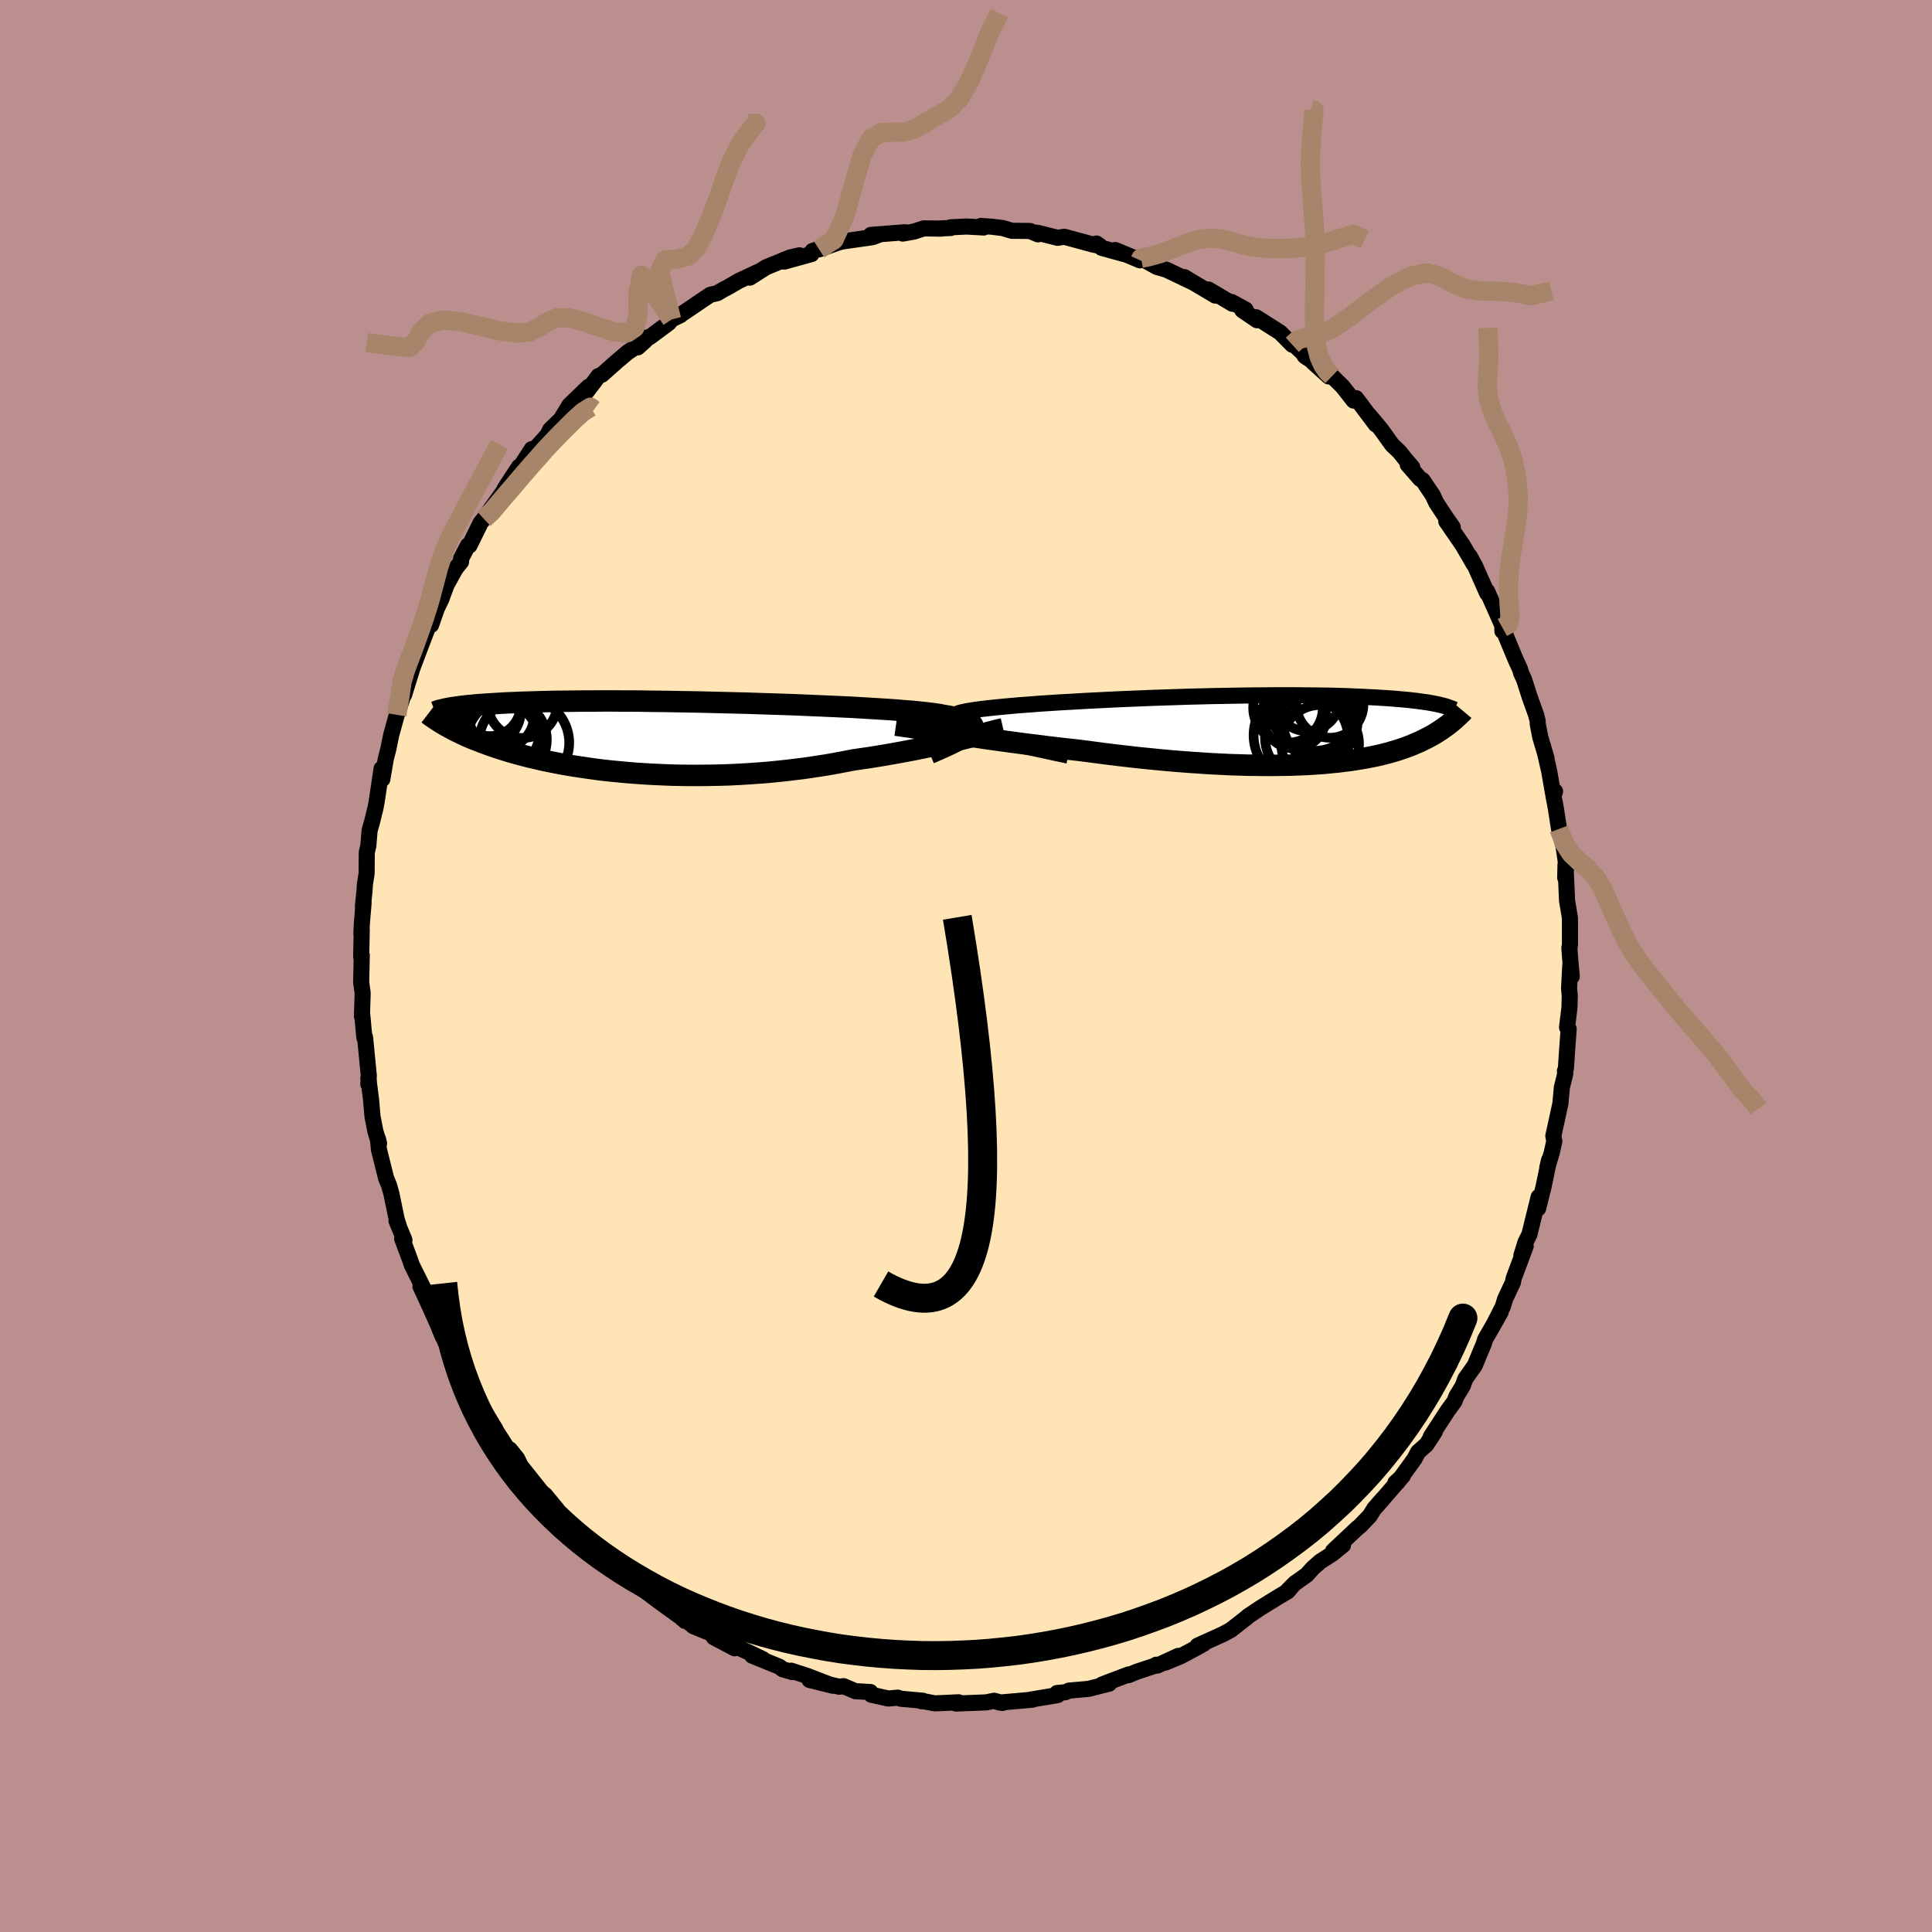 
  <svg viewBox="-100 -100 200 200" xmlns="http://www.w3.org/2000/svg" width="500" height="500" id="face-svg">
    <defs>
      <clipPath id="leftEyeClipPath">
        <polyline points="31.59,-0.48 31.75,-0.64 31.85,-0.79 31.91,-0.94 31.92,-1.08 31.88,-1.21 31.79,-1.34 31.65,-1.46 31.46,-1.57 31.23,-1.68 30.94,-1.79 30.62,-1.89 30.25,-1.98 29.83,-2.07 29.38,-2.16 28.88,-2.24 28.49,-2.32 28.03,-2.39 27.51,-2.46 26.91,-2.53 26.26,-2.6 25.54,-2.67 24.76,-2.73 23.92,-2.8 23.03,-2.86 22.09,-2.92 21.11,-2.98 20.08,-3.04 19.02,-3.1 17.92,-3.15 16.79,-3.2 15.63,-3.25 14.45,-3.3 13.26,-3.35 12.05,-3.39 10.82,-3.43 9.6,-3.47 8.37,-3.51 7.14,-3.54 5.92,-3.57 4.7,-3.6 3.49,-3.63 2.3,-3.65 1.13,-3.67 -0.02,-3.69 -1.16,-3.7 -2.27,-3.72 -3.35,-3.73 -4.4,-3.73 -5.43,-3.74 -6.42,-3.74 -7.38,-3.73 -8.31,-3.73 -9.2,-3.72 -10.06,-3.71 -10.89,-3.7 -11.68,-3.69 -12.43,-3.67 -13.16,-3.65 -13.85,-3.63 -14.51,-3.61 -15.13,-3.59 -15.73,-3.56 -16.3,-3.54 -16.84,-3.51 -17.36,-3.48 -17.86,-3.45 -18.33,-3.42 -18.77,-3.39 -19.19,-3.36 -19.59,-3.33 -19.96,-3.29 -20.32,-3.26 -20.65,-3.22 -20.96,-3.19 -21.26,-3.15 -21.53,-3.11 -21.79,-3.07 -22.03,-3.04 -22.25,-3 -22.89,-1.31 -22.69,-1.19 -22.48,-1.08 -22.27,-0.96 -22.04,-0.84 -21.81,-0.71 -21.57,-0.59 -21.31,-0.47 -21.05,-0.34 -20.77,-0.21 -20.49,-0.08 -20.19,0.05 -19.88,0.18 -19.55,0.31 -19.21,0.44 -18.86,0.58 -18.5,0.71 -18.12,0.85 -17.73,0.98 -17.32,1.12 -16.89,1.26 -16.44,1.4 -15.98,1.54 -15.49,1.68 -14.98,1.82 -14.45,1.96 -13.9,2.1 -13.33,2.23 -12.74,2.37 -12.12,2.5 -11.48,2.63 -10.82,2.76 -10.13,2.88 -9.42,3 -8.69,3.11 -7.93,3.22 -7.16,3.33 -6.36,3.43 -5.54,3.52 -4.7,3.6 -3.84,3.68 -2.96,3.75 -2.06,3.81 -1.15,3.86 -0.22,3.9 0.73,3.94 1.69,3.96 2.66,3.97 3.64,3.97 4.64,3.96 5.64,3.94 6.65,3.91 7.66,3.86 8.67,3.8 9.69,3.73 10.71,3.65 11.72,3.55 12.74,3.44 13.74,3.32 14.74,3.19 15.73,3.04 16.71,2.89 17.67,2.72 18.62,2.54 19.56,2.36 20.39,2.24 21.21,2.12 22.02,1.99 22.81,1.86 23.6,1.72 24.37,1.58 25.13,1.44 25.87,1.3 26.6,1.15 27.31,1 28,0.86 28.67,0.71 29.32,0.56 29.94,0.41 30.55,0.27" />
      </clipPath>
      <clipPath id="rightEyeClipPath">
        <polyline points="-28.67,0.28 -29.25,0.1 -29.75,-0.07 -30.18,-0.23 -30.54,-0.38 -30.83,-0.53 -31.05,-0.67 -31.2,-0.81 -31.28,-0.93 -31.3,-1.06 -31.25,-1.18 -31.14,-1.29 -30.97,-1.4 -30.75,-1.51 -30.46,-1.61 -30.12,-1.71 -29.89,-1.8 -29.57,-1.88 -29.18,-1.97 -28.7,-2.05 -28.16,-2.14 -27.53,-2.22 -26.84,-2.3 -26.09,-2.38 -25.27,-2.46 -24.39,-2.54 -23.46,-2.62 -22.49,-2.69 -21.46,-2.77 -20.4,-2.84 -19.3,-2.91 -18.18,-2.97 -17.02,-3.04 -15.84,-3.1 -14.65,-3.16 -13.44,-3.22 -12.22,-3.27 -11,-3.32 -9.77,-3.37 -8.55,-3.41 -7.33,-3.45 -6.12,-3.49 -4.93,-3.52 -3.75,-3.55 -2.59,-3.57 -1.45,-3.59 -0.33,-3.61 0.76,-3.62 1.82,-3.63 2.85,-3.64 3.85,-3.64 4.82,-3.64 5.76,-3.63 6.66,-3.62 7.53,-3.61 8.36,-3.6 9.16,-3.58 9.92,-3.56 10.65,-3.53 11.35,-3.5 12.02,-3.47 12.65,-3.44 13.25,-3.41 13.83,-3.37 14.38,-3.34 14.9,-3.3 15.4,-3.26 15.87,-3.22 16.32,-3.18 16.74,-3.14 17.15,-3.09 17.52,-3.05 17.88,-3 18.22,-2.95 18.53,-2.91 18.83,-2.86 19.1,-2.81 19.36,-2.76 19.61,-2.71 19.83,-2.66 21.05,-0.83 20.9,-0.71 20.75,-0.59 20.59,-0.47 20.42,-0.35 20.25,-0.23 20.08,-0.11 19.89,0.02 19.7,0.14 19.51,0.26 19.3,0.39 19.09,0.51 18.87,0.63 18.63,0.76 18.39,0.88 18.15,1 17.89,1.13 17.62,1.25 17.33,1.37 17.04,1.5 16.73,1.62 16.41,1.74 16.07,1.86 15.72,1.98 15.35,2.1 14.96,2.21 14.56,2.33 14.13,2.44 13.69,2.55 13.23,2.65 12.74,2.75 12.23,2.85 11.7,2.94 11.15,3.03 10.57,3.12 9.97,3.19 9.35,3.27 8.7,3.33 8.03,3.4 7.33,3.45 6.61,3.5 5.86,3.54 5.09,3.57 4.29,3.6 3.47,3.61 2.62,3.62 1.75,3.62 0.85,3.61 -0.07,3.6 -1.01,3.57 -1.97,3.54 -2.95,3.49 -3.96,3.44 -4.98,3.37 -6.02,3.3 -7.08,3.22 -8.15,3.13 -9.24,3.03 -10.34,2.92 -11.44,2.81 -12.56,2.68 -13.69,2.55 -14.82,2.41 -15.95,2.26 -17.09,2.11 -18.02,2 -18.96,1.9 -19.89,1.79 -20.82,1.68 -21.74,1.56 -22.66,1.45 -23.57,1.33 -24.47,1.21 -25.36,1.09 -26.23,0.97 -27.09,0.85 -27.94,0.72 -28.76,0.6 -29.57,0.49 -30.35,0.37" />
      </clipPath>
      <filter id="fuzzy">
        <feTurbulence id="turbulence" baseFrequency="0.05" numOctaves="3" type="noise" result="noise" />
        <feDisplacementMap in="SourceGraphic" in2="noise" scale="2" />
      </filter>
      <linearGradient id="rainbowGradient" x1="0%" y1="0%" x2="100%" y2="0%">
        <stop offset="0%" style="stop-color: rgb(185, 55, 55); stop-opacity: 1" />
        <stop offset="50%" style="stop-color: rgb(255, 105, 180); stop-opacity: 1" />
        <stop offset="100%" style="stop-color: rgb(0, 191, 255); stop-opacity: 1" />
      </linearGradient>
    </defs>
    <rect x="-100" y="-100" width="100%" height="100%" fill="rgb(188, 143, 143)" />
    <polyline id="faceContour" points="62.71,1.08 62.56,-0.15 62.43,2.31 62.5,3.08 62.47,4.3 62.22,6.35 62.39,6.53 62.26,8.24 62.1,10.63 62,10.87 62.03,11.17 61.68,12.59 61.55,14.05 61.54,14.21 60.8,17.59 60.9,18.14 60.63,19.35 60.18,20.85 60.36,20.09 59.79,22.85 59.23,25.09 59.28,23.91 58.87,25.57 58.32,27.8 57.92,28.59 57.49,29.97 57.94,29 56.68,32.38 56.63,32.72 55.81,34.47 55.57,35.26 54.77,36.83 55.35,35.82 54.62,37.12 53.74,38.65 53.62,39.06 52.67,41.35 51.69,42.73 51.43,43.46 51.36,43.57 50.77,44.54 50.56,45.08 49.87,46.02 48.11,48.73 48.53,48.21 47.66,49.55 46.79,50.32 46.45,50.99 44.66,53.46 44.45,53.49 45.23,52.77 42.47,55.96 43.14,55.16 42.27,56.16 41.8,56.91 40.82,57.94 40.48,58.22 38,60.55 39.03,59.95 37.93,60.84 36.67,61.65 35.91,62.32 35.27,63.03 34.03,63.91 33.26,64.69 33.65,64.34 33.31,64.73 32.2,65.39 30.44,66.48 29.23,67.29 28.95,67.53 27.4,68.74 26.6,69.17 23.97,70.36 24.61,70.16 23.82,70.6 22.23,71.45 20.64,72.11 21.97,71.42 19.81,72.42 19.7,72.33 19.51,72.45 17.67,73.06 16.83,73.41 16.83,73.34 14.09,74.38 14.82,74.29 12.7,74.83 10.66,75.01 10.34,75.16 10.28,75.18 9.43,75.26 9.48,75.48 6.7,75.94 6.89,75.95 3.5,76.25 3.12,76.14 3.76,76.29 2.91,76.06 2.1,76.23 -1.04,76.35 -0.77,76.22 -2.46,76.3 -3.22,76.33 -4.78,76.04 -4.63,76.11 -4.46,76.06 -6.77,75.85 -7.06,75.74 -8.04,75.83 -9.8,75.44 -9.9,75.16 -11.45,75.07 -12.68,74.55 -13.12,74.61 -16.2,73.91 -13.78,74.51 -16.46,73.48 -18.09,72.95 -17.98,73.09 -18.98,72.8 -19.31,72.54 -22.14,71.39 -21.02,71.76 -22.58,71.01 -24.29,70.22 -23.95,70.63 -26.11,69.49 -25.84,69.32 -28.21,68.35 -29.4,67.37 -29.1,67.79 -30.27,66.75 -29.66,67.31 -31.82,65.75 -33.68,64.35 -32.46,65.13 -34.02,63.99 -36,62.44 -35.22,62.86 -37.98,60.77 -37.88,60.9 -38.28,60.15 -39.05,59.54 -39.28,59.35 -40.72,57.86 -42.3,56.59 -42.35,56.24 -43.56,54.77 -43.87,54.52 -43.66,54.81 -44.71,53.49 -46.1,51.74 -46.47,50.98 -47.22,50.05 -47.25,50.04 -47.36,50.12 -49.19,47.27 -48.7,47.97 -50.71,44.67 -51.06,44.47 -51.95,42.78 -52.1,42.06 -52.4,41.37 -52.52,41.47 -53.96,38.8 -53.87,38.82 -54.16,38.39 -54.53,37.49 -54.63,37.22 -55.87,34.47 -56.48,33.16 -56.19,33.33 -57.37,30.95 -57.56,30.39 -58.37,28.22 -58.13,28.38 -58.95,26.39 -58.71,26.93 -58.94,26.2 -59.48,23.58 -59.73,22.69 -60.03,21.97 -60.77,19.01 -60.88,17.88 -60.76,18.35 -61.14,17.11 -61.44,15.57 -61.59,13.8 -61.87,11.64 -61.81,11.95 -61.87,12.24 -61.82,11.36 -62.21,7.38 -62.28,7.42 -62.5,5.06 -62.53,5.21 -62.46,2.86 -62.47,2.7 -62.61,1.7 -62.55,-1.12 -62.61,-0.95 -62.55,-3.73 -62.59,-3.32 -62.54,-4.4 -62.36,-6.56 -62.43,-6.16 -62.27,-7.74 -62.22,-8.51 -62.05,-9.55 -62.03,-11.77 -61.87,-12.44 -61.74,-14.02 -61.48,-14.94 -61.13,-16.36 -61.01,-17 -60.5,-20.42 -60.42,-19.34 -60.07,-21.41 -59.92,-22 -59.79,-22.5 -59.51,-23.89 -58.75,-26.64 -58.92,-26 -57.81,-29.32 -58.16,-28.09 -57.25,-31.01 -56.89,-31.95 -57.35,-30.73 -55.71,-35.05 -55.57,-35.28 -55.37,-35.31 -54.78,-37.01 -54.3,-38.01 -54.16,-38.4 -53.77,-39.45 -52.85,-41.12 -52.27,-41.85 -52.27,-42.17 -51.56,-43.54 -51.4,-43.53 -50.24,-45.89 -49.91,-46.29 -49.62,-46.71 -47.93,-49.06 -47.66,-49.57 -46.26,-51.69 -46.44,-51.24 -46.12,-51.7 -44.95,-53.51 -45.47,-52.59 -43.33,-54.95 -43.04,-55.53 -41.95,-56.59 -41.22,-57.78 -41.07,-58.04 -39.07,-59.97 -39.54,-59.1 -38.47,-60.5 -38.05,-61.07 -37.68,-61.22 -36.08,-62.64 -35.02,-63.53 -33.19,-64.75 -33.98,-64.04 -33.17,-65.04 -32.76,-65.09 -30.76,-66.57 -30.48,-66.93 -29.55,-67.38 -29.6,-67.37 -26.93,-69.18 -26.46,-69.49 -25.75,-69.65 -25.09,-70.04 -24.73,-70.22 -23.5,-70.93 -21.27,-71.97 -22.38,-71.26 -20.7,-72.33 -18.21,-73.35 -17.24,-73.57 -18.81,-72.92 -15.99,-73.7 -15.89,-74.02 -14.62,-74.44 -15.21,-74.19 -13.12,-74.92 -12.74,-75.01 -9.66,-75.45 -8.95,-75.72 -9.85,-75.68 -6.31,-75.96 -6.55,-75.82 -5.38,-76.03 -4.37,-76.36 -2.58,-76.33 -2.92,-76.34 -1.58,-76.4 -1.61,-76.47 0.06,-76.55 1.83,-76.45 1.54,-76.61 2.68,-76.53 3.81,-76.39 4.74,-76.11 6.62,-76.09 7.45,-75.74 7.15,-75.92 7.46,-75.89 9.49,-75.38 10.18,-75.49 13.12,-74.69 13.88,-74.53 13.51,-74.79 14.05,-74.34 16.37,-73.7 15.45,-74.12 18.02,-73.05 17.66,-73.31 18.35,-73.15 19.75,-72.37 20.77,-72.07 23.53,-70.75 22.61,-71.31 23.01,-71.06 25.81,-69.4 25.1,-70.03 27.59,-68.55 27.49,-68.74 28.94,-67.95 28.61,-67.88 30.13,-66.85 30.03,-67.16 32.52,-65.58 33.78,-64.31 33.59,-64.66 34.84,-63.49 35.08,-63.13 37.07,-61.82 35.9,-62.52 37.55,-61.03 37.89,-61.06 38.97,-60 40.13,-58.53 40.38,-58.78 42.42,-56.06 41.75,-57 42.95,-55.57 44.12,-53.94 44.87,-53.23 45.49,-52.45 46.2,-51.62 45.73,-51.9 47.02,-50.42 47.27,-50.29 48.31,-48.75 48.68,-47.96 49.72,-46.38 50.39,-45.42 49.72,-46.03 51.4,-43.59 52.19,-42.24 52.56,-41.59 52.14,-42.42 52.68,-41.45 53.95,-38.58 53.94,-38.81 55.41,-35.5 55.59,-35.06 55.53,-34.67 55.52,-35.04 56.87,-31.79 57.37,-30.69 57.46,-30.34 57.77,-29.67 58.34,-27.89 59.02,-25.99 59.18,-25.36 59.18,-25.07 59.45,-23.69 60.1,-21.49 60,-21.78 60.38,-20.13 60.76,-17.92 60.98,-18.08 60.81,-17.64 61.05,-16.38 61.39,-14.19 61.86,-12.36 62.06,-11.01 62.14,-10.32 62.03,-9.14 62.06,-10.47 62.22,-6.76 62.31,-6.23 62.52,-4.98 62.52,-2.12 62.46,-1.89 62.54,-0.78 62.71,1.08 62.56,-0.15" fill="rgb(255, 228, 181)" stroke="black" stroke-width="1.667" stroke-linejoin="round" filter="url(#fuzzy)" />
    <g transform="translate(29.17 -24.39)">
      <polyline id="rightCountour" points="-28.67,0.28 -29.25,0.1 -29.75,-0.07 -30.18,-0.23 -30.54,-0.38 -30.83,-0.53 -31.05,-0.67 -31.2,-0.81 -31.28,-0.93 -31.3,-1.06 -31.25,-1.18 -31.14,-1.29 -30.97,-1.4 -30.75,-1.51 -30.46,-1.61 -30.12,-1.71 -29.89,-1.8 -29.57,-1.88 -29.18,-1.97 -28.7,-2.05 -28.16,-2.14 -27.53,-2.22 -26.84,-2.3 -26.09,-2.38 -25.27,-2.46 -24.39,-2.54 -23.46,-2.62 -22.49,-2.69 -21.46,-2.77 -20.4,-2.84 -19.3,-2.91 -18.18,-2.97 -17.02,-3.04 -15.84,-3.1 -14.65,-3.16 -13.44,-3.22 -12.22,-3.27 -11,-3.32 -9.77,-3.37 -8.55,-3.41 -7.33,-3.45 -6.12,-3.49 -4.93,-3.52 -3.75,-3.55 -2.59,-3.57 -1.45,-3.59 -0.33,-3.61 0.76,-3.62 1.82,-3.63 2.85,-3.64 3.85,-3.64 4.82,-3.64 5.76,-3.63 6.66,-3.62 7.53,-3.61 8.36,-3.6 9.16,-3.58 9.92,-3.56 10.65,-3.53 11.35,-3.5 12.02,-3.47 12.65,-3.44 13.25,-3.41 13.83,-3.37 14.38,-3.34 14.9,-3.3 15.4,-3.26 15.87,-3.22 16.32,-3.18 16.74,-3.14 17.15,-3.09 17.52,-3.05 17.88,-3 18.22,-2.95 18.53,-2.91 18.83,-2.86 19.1,-2.81 19.36,-2.76 19.61,-2.71 19.83,-2.66 21.05,-0.83 20.9,-0.71 20.75,-0.59 20.59,-0.47 20.42,-0.35 20.25,-0.23 20.08,-0.11 19.89,0.02 19.7,0.14 19.51,0.26 19.3,0.39 19.09,0.51 18.87,0.63 18.63,0.76 18.39,0.88 18.15,1 17.89,1.13 17.62,1.25 17.33,1.37 17.04,1.5 16.73,1.62 16.41,1.74 16.07,1.86 15.72,1.98 15.35,2.1 14.96,2.21 14.56,2.33 14.13,2.44 13.69,2.55 13.23,2.65 12.74,2.75 12.23,2.85 11.7,2.94 11.15,3.03 10.57,3.12 9.97,3.19 9.35,3.27 8.7,3.33 8.03,3.4 7.33,3.45 6.61,3.5 5.86,3.54 5.09,3.57 4.29,3.6 3.47,3.61 2.62,3.62 1.75,3.62 0.85,3.61 -0.07,3.6 -1.01,3.57 -1.97,3.54 -2.95,3.49 -3.96,3.44 -4.98,3.37 -6.02,3.3 -7.08,3.22 -8.15,3.13 -9.24,3.03 -10.34,2.92 -11.44,2.81 -12.56,2.68 -13.69,2.55 -14.82,2.41 -15.95,2.26 -17.09,2.11 -18.02,2 -18.96,1.9 -19.89,1.79 -20.82,1.68 -21.74,1.56 -22.66,1.45 -23.57,1.33 -24.47,1.21 -25.36,1.09 -26.23,0.97 -27.09,0.85 -27.94,0.72 -28.76,0.6 -29.57,0.49 -30.35,0.37" fill="white" stroke="white" stroke-width="0" stroke-linejoin="round" filter="url(#fuzzy)" />
    </g>
    <g transform="translate(-31.18 -23.7)">
      <polyline id="leftCountour" points="31.59,-0.48 31.75,-0.64 31.85,-0.79 31.91,-0.94 31.92,-1.08 31.88,-1.21 31.79,-1.34 31.65,-1.46 31.46,-1.57 31.23,-1.68 30.94,-1.79 30.62,-1.89 30.25,-1.98 29.83,-2.07 29.38,-2.16 28.88,-2.24 28.49,-2.32 28.03,-2.39 27.51,-2.46 26.91,-2.53 26.26,-2.6 25.54,-2.67 24.76,-2.73 23.92,-2.8 23.03,-2.86 22.09,-2.92 21.11,-2.98 20.08,-3.04 19.02,-3.1 17.92,-3.15 16.79,-3.2 15.63,-3.25 14.45,-3.3 13.26,-3.35 12.05,-3.39 10.82,-3.43 9.6,-3.47 8.37,-3.51 7.14,-3.54 5.92,-3.57 4.7,-3.6 3.49,-3.63 2.3,-3.65 1.13,-3.67 -0.02,-3.69 -1.16,-3.7 -2.27,-3.72 -3.35,-3.73 -4.4,-3.73 -5.43,-3.74 -6.42,-3.74 -7.38,-3.73 -8.31,-3.73 -9.2,-3.72 -10.06,-3.71 -10.89,-3.7 -11.68,-3.69 -12.43,-3.67 -13.16,-3.65 -13.85,-3.63 -14.51,-3.61 -15.13,-3.59 -15.73,-3.56 -16.3,-3.54 -16.84,-3.51 -17.36,-3.48 -17.86,-3.45 -18.33,-3.42 -18.77,-3.39 -19.19,-3.36 -19.59,-3.33 -19.96,-3.29 -20.32,-3.26 -20.65,-3.22 -20.96,-3.19 -21.26,-3.15 -21.53,-3.11 -21.79,-3.07 -22.03,-3.04 -22.25,-3 -22.89,-1.31 -22.69,-1.19 -22.48,-1.08 -22.27,-0.96 -22.04,-0.84 -21.81,-0.71 -21.57,-0.59 -21.31,-0.47 -21.05,-0.34 -20.77,-0.21 -20.49,-0.08 -20.19,0.05 -19.88,0.18 -19.55,0.31 -19.21,0.44 -18.86,0.58 -18.5,0.71 -18.12,0.85 -17.73,0.98 -17.32,1.12 -16.89,1.26 -16.44,1.4 -15.98,1.54 -15.49,1.68 -14.98,1.82 -14.45,1.96 -13.9,2.1 -13.33,2.23 -12.74,2.37 -12.12,2.5 -11.48,2.63 -10.82,2.76 -10.13,2.88 -9.42,3 -8.69,3.11 -7.93,3.22 -7.16,3.33 -6.36,3.43 -5.54,3.52 -4.7,3.6 -3.84,3.68 -2.96,3.75 -2.06,3.81 -1.15,3.86 -0.22,3.9 0.73,3.94 1.69,3.96 2.66,3.97 3.64,3.97 4.64,3.96 5.64,3.94 6.65,3.91 7.66,3.86 8.67,3.8 9.69,3.73 10.71,3.65 11.72,3.55 12.74,3.44 13.74,3.32 14.74,3.19 15.73,3.04 16.71,2.89 17.67,2.72 18.62,2.54 19.56,2.36 20.39,2.24 21.21,2.12 22.02,1.99 22.81,1.86 23.6,1.72 24.37,1.58 25.13,1.44 25.87,1.3 26.6,1.15 27.31,1 28,0.86 28.67,0.71 29.32,0.56 29.94,0.41 30.55,0.27" fill="white" stroke="white" stroke-width="0" stroke-linejoin="round" filter="url(#fuzzy)" />
    </g>
    <g transform="translate(29.17 -24.39)">
      <polyline id="rightUpper" points="-18.59,2.61 -19.96,2.32 -21.24,2.04 -22.45,1.78 -23.57,1.53 -24.62,1.3 -25.58,1.07 -26.47,0.86 -27.28,0.66 -28.01,0.46 -28.67,0.28 -29.25,0.1 -29.75,-0.07 -30.18,-0.23 -30.54,-0.38 -30.83,-0.53 -31.05,-0.67 -31.2,-0.81 -31.28,-0.93 -31.3,-1.06 -31.25,-1.18 -31.14,-1.29 -30.97,-1.4 -30.75,-1.51 -30.46,-1.61 -30.12,-1.71 -29.89,-1.8 -29.57,-1.88 -29.18,-1.97 -28.7,-2.05 -28.16,-2.14 -27.53,-2.22 -26.84,-2.3 -26.09,-2.38 -25.27,-2.46 -24.39,-2.54 -23.46,-2.62 -22.49,-2.69 -21.46,-2.77 -20.4,-2.84 -19.3,-2.91 -18.18,-2.97 -17.02,-3.04 -15.84,-3.1 -14.65,-3.16 -13.44,-3.22 -12.22,-3.27 -11,-3.32 -9.77,-3.37 -8.55,-3.41 -7.33,-3.45 -6.12,-3.49 -4.93,-3.52 -3.75,-3.55 -2.59,-3.57 -1.45,-3.59 -0.33,-3.61 0.76,-3.62 1.82,-3.63 2.85,-3.64 3.85,-3.64 4.82,-3.64 5.76,-3.63 6.66,-3.62 7.53,-3.61 8.36,-3.6 9.16,-3.58 9.92,-3.56 10.65,-3.53 11.35,-3.5 12.02,-3.47 12.65,-3.44 13.25,-3.41 13.83,-3.37 14.38,-3.34 14.9,-3.3 15.4,-3.26 15.87,-3.22 16.32,-3.18 16.74,-3.14 17.15,-3.09 17.52,-3.05 17.88,-3 18.22,-2.95 18.53,-2.91 18.83,-2.86 19.1,-2.81 19.36,-2.76 19.61,-2.71 19.83,-2.66 20.04,-2.61 20.24,-2.56 20.42,-2.51 20.59,-2.46 20.75,-2.4 20.89,-2.35 21.02,-2.3 21.15,-2.26 21.26,-2.21 21.36,-2.16" fill="none" stroke="black" stroke-width="1.667" stroke-linejoin="round" filter="url(#fuzzy)" />
      <polyline id="rightLower" points="-36.42,-0.54 -36,-0.48 -35.53,-0.41 -35.01,-0.34 -34.45,-0.25 -33.85,-0.16 -33.21,-0.06 -32.54,0.04 -31.84,0.14 -31.11,0.26 -30.35,0.37 -29.57,0.49 -28.76,0.6 -27.94,0.72 -27.09,0.85 -26.23,0.97 -25.36,1.09 -24.47,1.21 -23.57,1.33 -22.66,1.45 -21.74,1.56 -20.82,1.68 -19.89,1.79 -18.96,1.9 -18.02,2 -17.09,2.11 -15.95,2.26 -14.82,2.41 -13.69,2.55 -12.56,2.68 -11.44,2.81 -10.34,2.92 -9.24,3.03 -8.15,3.13 -7.08,3.22 -6.02,3.3 -4.98,3.37 -3.96,3.44 -2.95,3.49 -1.97,3.54 -1.01,3.57 -0.07,3.6 0.85,3.61 1.75,3.62 2.62,3.62 3.47,3.61 4.29,3.6 5.09,3.57 5.86,3.54 6.61,3.5 7.33,3.45 8.03,3.4 8.7,3.33 9.35,3.27 9.97,3.19 10.57,3.12 11.15,3.03 11.7,2.94 12.23,2.85 12.74,2.75 13.23,2.65 13.69,2.55 14.13,2.44 14.56,2.33 14.96,2.21 15.35,2.1 15.72,1.98 16.07,1.86 16.41,1.74 16.73,1.62 17.04,1.5 17.33,1.37 17.62,1.25 17.89,1.13 18.15,1 18.39,0.88 18.63,0.76 18.87,0.63 19.09,0.51 19.3,0.39 19.51,0.26 19.7,0.14 19.89,0.02 20.08,-0.11 20.25,-0.23 20.42,-0.35 20.59,-0.47 20.75,-0.59 20.9,-0.71 21.05,-0.83 21.19,-0.95 21.33,-1.07 21.47,-1.19 21.6,-1.31 21.72,-1.42 21.85,-1.54 21.97,-1.66 22.08,-1.77 22.2,-1.88 22.3,-2" fill="none" stroke="black" stroke-width="2.222" stroke-linejoin="round" filter="url(#fuzzy)" />
      <circle r="4.594" cx="6.893" cy="-2.472" stroke="black" fill="none" stroke-width="1.0" filter="url(#fuzzy)" clip-path="url(#rightEyeClipPath)" /><circle r="3.47" cx="8.503" cy="-2.707" stroke="black" fill="none" stroke-width="1.0" filter="url(#fuzzy)" clip-path="url(#rightEyeClipPath)" /><circle r="3.49" cx="7.188" cy="-0.602" stroke="black" fill="none" stroke-width="1.0" filter="url(#fuzzy)" clip-path="url(#rightEyeClipPath)" /><circle r="3.432" cx="6.148" cy="-3.352" stroke="black" fill="none" stroke-width="1.0" filter="url(#fuzzy)" clip-path="url(#rightEyeClipPath)" /><circle r="3.934" cx="7.423" cy="-0.842" stroke="black" fill="none" stroke-width="1.0" filter="url(#fuzzy)" clip-path="url(#rightEyeClipPath)" /><circle r="4.028" cx="7.488" cy="1.398" stroke="black" fill="none" stroke-width="1.0" filter="url(#fuzzy)" clip-path="url(#rightEyeClipPath)" /><circle r="3.606" cx="4.163" cy="-2.332" stroke="black" fill="none" stroke-width="1.0" filter="url(#fuzzy)" clip-path="url(#rightEyeClipPath)" /><circle r="3.288" cx="4.823" cy="-1.422" stroke="black" fill="none" stroke-width="1.0" filter="url(#fuzzy)" clip-path="url(#rightEyeClipPath)" /><circle r="4.962" cx="5.563" cy="0.498" stroke="black" fill="none" stroke-width="1.0" filter="url(#fuzzy)" clip-path="url(#rightEyeClipPath)" /><circle r="4.302" cx="6.083" cy="0.748" stroke="black" fill="none" stroke-width="1.0" filter="url(#fuzzy)" clip-path="url(#rightEyeClipPath)" />
      </g>
    <g transform="translate(-31.18 -23.7)">
      <polyline id="leftUpper" points="27.41,1.69 28.03,1.42 28.61,1.16 29.15,0.92 29.64,0.69 30.08,0.47 30.48,0.26 30.83,0.06 31.13,-0.13 31.39,-0.31 31.59,-0.48 31.75,-0.64 31.85,-0.79 31.91,-0.94 31.92,-1.08 31.88,-1.21 31.79,-1.34 31.65,-1.46 31.46,-1.57 31.23,-1.68 30.94,-1.79 30.62,-1.89 30.25,-1.98 29.83,-2.07 29.38,-2.16 28.88,-2.24 28.49,-2.32 28.03,-2.39 27.51,-2.46 26.91,-2.53 26.26,-2.6 25.54,-2.67 24.76,-2.73 23.92,-2.8 23.03,-2.86 22.09,-2.92 21.11,-2.98 20.08,-3.04 19.02,-3.1 17.92,-3.15 16.79,-3.2 15.63,-3.25 14.45,-3.3 13.26,-3.35 12.05,-3.39 10.82,-3.43 9.6,-3.47 8.37,-3.51 7.14,-3.54 5.92,-3.57 4.7,-3.6 3.49,-3.63 2.3,-3.65 1.13,-3.67 -0.02,-3.69 -1.16,-3.7 -2.27,-3.72 -3.35,-3.73 -4.4,-3.73 -5.43,-3.74 -6.42,-3.74 -7.38,-3.73 -8.31,-3.73 -9.2,-3.72 -10.06,-3.71 -10.89,-3.7 -11.68,-3.69 -12.43,-3.67 -13.16,-3.65 -13.85,-3.63 -14.51,-3.61 -15.13,-3.59 -15.73,-3.56 -16.3,-3.54 -16.84,-3.51 -17.36,-3.48 -17.86,-3.45 -18.33,-3.42 -18.77,-3.39 -19.19,-3.36 -19.59,-3.33 -19.96,-3.29 -20.32,-3.26 -20.65,-3.22 -20.96,-3.19 -21.26,-3.15 -21.53,-3.11 -21.79,-3.07 -22.03,-3.04 -22.25,-3 -22.46,-2.96 -22.66,-2.92 -22.84,-2.88 -23.01,-2.84 -23.16,-2.8 -23.31,-2.77 -23.44,-2.73 -23.56,-2.69 -23.67,-2.65 -23.77,-2.61" fill="none" stroke="black" stroke-width="2.222" stroke-linejoin="round" filter="url(#fuzzy)" />
      <polyline id="leftLower" points="35.03,-0.86 34.73,-0.79 34.39,-0.71 34.01,-0.61 33.61,-0.51 33.17,-0.39 32.7,-0.27 32.2,-0.14 31.68,-0.01 31.13,0.13 30.55,0.27 29.94,0.41 29.32,0.56 28.67,0.71 28,0.86 27.31,1 26.6,1.15 25.87,1.3 25.13,1.44 24.37,1.58 23.6,1.72 22.81,1.86 22.02,1.99 21.21,2.12 20.39,2.24 19.56,2.36 18.62,2.54 17.67,2.72 16.71,2.89 15.73,3.04 14.74,3.19 13.74,3.32 12.74,3.44 11.72,3.55 10.71,3.65 9.69,3.73 8.67,3.8 7.66,3.86 6.65,3.91 5.64,3.94 4.64,3.96 3.64,3.97 2.66,3.97 1.69,3.96 0.73,3.94 -0.22,3.9 -1.15,3.86 -2.06,3.81 -2.96,3.75 -3.84,3.68 -4.7,3.6 -5.54,3.52 -6.36,3.43 -7.16,3.33 -7.93,3.22 -8.69,3.11 -9.42,3 -10.13,2.88 -10.82,2.76 -11.48,2.63 -12.12,2.5 -12.74,2.37 -13.33,2.23 -13.9,2.1 -14.45,1.96 -14.98,1.82 -15.49,1.68 -15.98,1.54 -16.44,1.4 -16.89,1.26 -17.32,1.12 -17.73,0.98 -18.12,0.85 -18.5,0.71 -18.86,0.58 -19.21,0.44 -19.55,0.31 -19.88,0.18 -20.19,0.05 -20.49,-0.08 -20.77,-0.21 -21.05,-0.34 -21.31,-0.47 -21.57,-0.59 -21.81,-0.71 -22.04,-0.84 -22.27,-0.96 -22.48,-1.08 -22.69,-1.19 -22.89,-1.31 -23.08,-1.42 -23.27,-1.54 -23.44,-1.65 -23.61,-1.76 -23.78,-1.87 -23.94,-1.98 -24.09,-2.08 -24.24,-2.19 -24.38,-2.29 -24.51,-2.39" fill="none" stroke="black" stroke-width="2.222" stroke-linejoin="round" filter="url(#fuzzy)" />
      <circle r="4.28" cx="-17.212" cy="-0.163" stroke="black" fill="none" stroke-width="1.0" filter="url(#fuzzy)" clip-path="url(#leftEyeClipPath)" /><circle r="3.984" cx="-16.957" cy="-0.508" stroke="black" fill="none" stroke-width="1.0" filter="url(#fuzzy)" clip-path="url(#leftEyeClipPath)" /><circle r="3.366" cx="-16.907" cy="-2.203" stroke="black" fill="none" stroke-width="1.0" filter="url(#fuzzy)" clip-path="url(#leftEyeClipPath)" /><circle r="3.186" cx="-18.122" cy="-3.283" stroke="black" fill="none" stroke-width="1.0" filter="url(#fuzzy)" clip-path="url(#leftEyeClipPath)" /><circle r="4.67" cx="-14.567" cy="0.587" stroke="black" fill="none" stroke-width="1.0" filter="url(#fuzzy)" clip-path="url(#leftEyeClipPath)" /><circle r="4.13" cx="-16.342" cy="0.267" stroke="black" fill="none" stroke-width="1.0" filter="url(#fuzzy)" clip-path="url(#leftEyeClipPath)" /><circle r="3.566" cx="-18.472" cy="-2.693" stroke="black" fill="none" stroke-width="1.0" filter="url(#fuzzy)" clip-path="url(#leftEyeClipPath)" /><circle r="4.162" cx="-17.182" cy="0.487" stroke="black" fill="none" stroke-width="1.0" filter="url(#fuzzy)" clip-path="url(#leftEyeClipPath)" /><circle r="3.6" cx="-14.727" cy="-3.503" stroke="black" fill="none" stroke-width="1.0" filter="url(#fuzzy)" clip-path="url(#leftEyeClipPath)" /><circle r="4.072" cx="-16.862" cy="0.532" stroke="black" fill="none" stroke-width="1.0" filter="url(#fuzzy)" clip-path="url(#leftEyeClipPath)" />
    </g>
    <g id="hairs">
      <polyline points="3.45,-98.63 2.43,-96.6 1.48,-94.18 0.39,-91.66 -0.7,-89.78 -1.71,-88.75 -2.63,-88.21 -3.53,-87.72 -4.46,-87.13 -5.46,-86.58 -6.54,-86.31 -7.66,-86.31 -8.78,-86.28 -9.82,-85.67 -10.75,-83.96 -11.6,-81.04 -12.53,-77.65 -13.67,-75.18 -15.21,-74.19" fill="none" stroke="rgb(167, 133, 106)" stroke-width="2" stroke-linejoin="round" filter="url(#fuzzy)" /><polyline points="61.39,-14.19 61.95,-12.69 62.65,-11.61 63.52,-10.79 64.42,-10.03 65.21,-9.13 65.88,-8.02 66.47,-6.75 67.06,-5.4 67.66,-4.04 68.28,-2.75 68.96,-1.54 69.73,-0.4 70.59,0.72 71.52,1.87 72.52,3.12 73.63,4.49 74.92,5.98 76.33,7.59 77.75,9.28 79.05,11.03 80.31,12.74 81.58,14.13 82.05,14.77" fill="none" stroke="rgb(167, 133, 106)" stroke-width="2" stroke-linejoin="round" filter="url(#fuzzy)" /><polyline points="-30.48,-66.93 -33.59,-71.5 -33.95,-69.63 -33.97,-67.42 -34.29,-66.08 -35.06,-65.55 -36.3,-65.63 -37.88,-66.11 -39.56,-66.7 -41.09,-67.1 -42.32,-67.1 -43.28,-66.71 -44.15,-66.13 -45.16,-65.66 -46.51,-65.51 -48.23,-65.74 -50.24,-66.22 -52.31,-66.7 -54.17,-66.88 -55.55,-66.53 -56.4,-65.69 -56.93,-64.68 -57.61,-64.03 -59.09,-64.15 -62.04,-64.53" fill="none" stroke="rgb(167, 133, 106)" stroke-width="2" stroke-linejoin="round" filter="url(#fuzzy)" /><polyline points="-22.5,-87.2 -21.74,-87.24 -22.35,-86.5 -23.35,-85.13 -24.24,-83.4 -24.96,-81.54 -25.58,-79.73 -26.17,-78.09 -26.76,-76.67 -27.32,-75.4 -27.92,-74.3 -28.72,-73.5 -29.86,-73.19 -31.13,-73.09 -31.73,-71.85 -30.48,-66.93" fill="none" stroke="rgb(167, 133, 106)" stroke-width="2" stroke-linejoin="round" filter="url(#fuzzy)" /><polyline points="-49.91,-46.29 -49.12,-47.01 -48.2,-48.11 -47.34,-49.11 -46.62,-49.95 -46.02,-50.66 -45.47,-51.29 -44.91,-51.94 -44.29,-52.63 -43.61,-53.41 -42.85,-54.22 -42.05,-55.05 -41.24,-55.86 -40.45,-56.64 -39.66,-57.35 -38.88,-57.84 -38.52,-57.58" fill="none" stroke="rgb(167, 133, 106)" stroke-width="2" stroke-linejoin="round" filter="url(#fuzzy)" /><polyline points="-58.92,-26 -58.57,-28.14 -58.39,-29.41 -58.07,-30.5 -57.68,-31.57 -57.26,-32.66 -56.86,-33.76 -56.47,-34.86 -56.1,-35.92 -55.77,-36.96 -55.46,-37.99 -55.18,-39.04 -54.9,-40.1 -54.62,-41.16 -54.3,-42.19 -53.94,-43.18 -53.51,-44.13 -53.04,-45.07 -52.53,-46.04 -51.99,-47.07 -51.42,-48.17 -50.78,-49.36 -50.07,-50.67 -49.29,-52.16 -48.32,-54" fill="none" stroke="rgb(167, 133, 106)" stroke-width="2" stroke-linejoin="round" filter="url(#fuzzy)" /><polyline points="55.52,-35.04 56.17,-35.4 56.32,-36.14 56.23,-37.35 56.15,-38.93 56.21,-40.69 56.42,-42.45 56.7,-44.12 56.96,-45.66 57.12,-47.12 57.16,-48.54 57.07,-49.94 56.87,-51.32 56.56,-52.64 56.11,-53.89 55.56,-55.08 54.98,-56.25 54.46,-57.42 54.1,-58.64 53.96,-59.94 54.02,-61.35 54.13,-62.82 54.09,-64.33 54.03,-66.06" fill="none" stroke="rgb(167, 133, 106)" stroke-width="2" stroke-linejoin="round" filter="url(#fuzzy)" /><polyline points="35.68,-88.67 36.02,-88.57 35.79,-85.94 35.63,-83.24 35.72,-80.84 35.93,-78.42 36.1,-75.76 36.15,-72.92 36.11,-70.16 36.06,-67.7 36.11,-65.69 36.28,-64.14 36.58,-63.01 36.95,-62.19 37.42,-61.51 37.89,-61.06" fill="none" stroke="rgb(167, 133, 106)" stroke-width="2" stroke-linejoin="round" filter="url(#fuzzy)" /><polyline points="33.78,-64.31 34.34,-64.82 35.38,-65.11 36.55,-65.36 37.93,-65.98 39.66,-67.15 41.73,-68.74 43.95,-70.33 46.02,-71.43 47.73,-71.75 49.1,-71.39 50.3,-70.71 51.58,-70.14 53.12,-69.88 54.93,-69.85 56.79,-69.73 58.46,-69.38 60.6,-69.88" fill="none" stroke="rgb(167, 133, 106)" stroke-width="2" stroke-linejoin="round" filter="url(#fuzzy)" /><polyline points="41.26,-75.18 40.1,-75.76 38.58,-75.28 36.83,-74.74 35.16,-74.43 33.72,-74.3 32.5,-74.27 31.41,-74.28 30.39,-74.35 29.39,-74.5 28.38,-74.74 27.36,-75.03 26.32,-75.27 25.25,-75.35 24.12,-75.22 22.88,-74.84 21.51,-74.29 20.1,-73.75 18.89,-73.42 18.12,-73.27 18.02,-73.05" fill="none" stroke="rgb(167, 133, 106)" stroke-width="2" stroke-linejoin="round" filter="url(#fuzzy)" />
    </g>
    
        <g id="lineNose">
        <path d="M -8.8,32.92 Q 6.99, 42.015 -0.905, -5.04" fill="none" stroke="black" stroke-width="3" stroke-linejoin="round" filter="url(#fuzzy)"></path>
        </g>
      
    <g id="mouth">
      <polyline points="-54.17,32.86 -54.02,34.25 -53.83,35.61 -53.6,36.95 -53.32,38.27 -53,39.57 -52.63,40.84 -52.23,42.08 -51.78,43.3 -51.29,44.5 -50.77,45.67 -50.2,46.82 -49.6,47.95 -48.96,49.05 -48.29,50.12 -47.58,51.17 -46.84,52.2 -46.07,53.2 -45.26,54.17 -44.42,55.12 -43.55,56.04 -42.65,56.94 -41.73,57.81 -40.77,58.66 -39.79,59.48 -38.78,60.27 -37.74,61.04 -36.68,61.78 -35.6,62.49 -34.49,63.18 -33.36,63.84 -32.21,64.48 -31.04,65.09 -29.85,65.67 -28.64,66.22 -27.41,66.74 -26.16,67.24 -24.9,67.71 -23.62,68.16 -22.33,68.57 -21.02,68.96 -19.7,69.32 -18.37,69.65 -17.03,69.95 -15.67,70.22 -14.31,70.47 -12.94,70.69 -11.56,70.87 -10.17,71.03 -8.77,71.16 -7.37,71.26 -5.97,71.33 -4.56,71.38 -3.15,71.39 -1.73,71.37 -0.32,71.32 1.1,71.25 2.52,71.14 3.93,71 5.35,70.84 6.76,70.64 8.17,70.41 9.57,70.15 10.97,69.86 12.36,69.54 13.74,69.19 15.12,68.81 16.49,68.4 17.85,67.95 19.2,67.47 20.54,66.97 21.86,66.43 23.18,65.86 24.48,65.25 25.76,64.62 27.04,63.95 28.29,63.25 29.53,62.52 30.75,61.75 31.95,60.95 33.13,60.12 34.3,59.26 35.44,58.37 36.56,57.44 37.65,56.47 38.73,55.48 39.77,54.45 40.8,53.38 41.8,52.29 42.77,51.16 43.71,49.99 44.63,48.79 45.51,47.56 46.37,46.29 47.19,44.99 47.98,43.66 48.74,42.28 49.47,40.88 50.16,39.44 50.82,37.96 51.44,36.45 50.82,37.96 50.16,39.44 49.47,40.88 48.74,42.28 47.98,43.66 47.19,44.99 46.37,46.29 45.51,47.56 44.63,48.79 43.71,49.99 42.77,51.16 41.8,52.29 40.8,53.38 39.77,54.45 38.73,55.48 37.65,56.47 36.56,57.44 35.44,58.37 34.3,59.26 33.13,60.12 31.95,60.95 30.75,61.75 29.53,62.52 28.29,63.25 27.04,63.95 25.76,64.62 24.48,65.25 23.18,65.86 21.86,66.43 20.54,66.97 19.2,67.47 17.85,67.95 16.49,68.4 15.12,68.81 13.74,69.19 12.36,69.54 10.97,69.86 9.57,70.15 8.17,70.41 6.76,70.64 5.35,70.84 3.93,71 2.52,71.14 1.1,71.25 -0.32,71.32 -1.73,71.37 -3.15,71.39 -4.56,71.38 -5.97,71.33 -7.37,71.26 -8.77,71.16 -10.17,71.03 -11.56,70.87 -12.94,70.69 -14.31,70.47 -15.67,70.22 -17.03,69.95 -18.37,69.65 -19.7,69.32 -21.02,68.96 -22.33,68.57 -23.62,68.16 -24.9,67.71 -26.16,67.24 -27.41,66.74 -28.64,66.22 -29.85,65.67 -31.04,65.09 -32.21,64.48 -33.36,63.84 -34.49,63.18 -35.6,62.49 -36.68,61.78 -37.74,61.04 -38.78,60.27 -39.79,59.48 -40.77,58.66 -41.73,57.81 -42.65,56.94 -43.55,56.04 -44.42,55.12 -45.26,54.17 -46.07,53.2 -46.84,52.2 -47.58,51.17 -48.29,50.12 -48.96,49.05 -49.6,47.95 -50.2,46.82 -50.77,45.67 -51.29,44.5 -51.78,43.3 -52.23,42.08 -52.63,40.84 -53,39.57 -53.32,38.27 -53.6,36.95 -53.83,35.61 -54.02,34.25" fill="rgb(215,127,140)" stroke="black" stroke-width="3" stroke-linejoin="round" filter="url(#fuzzy)" />
    </g>
  </svg>
  